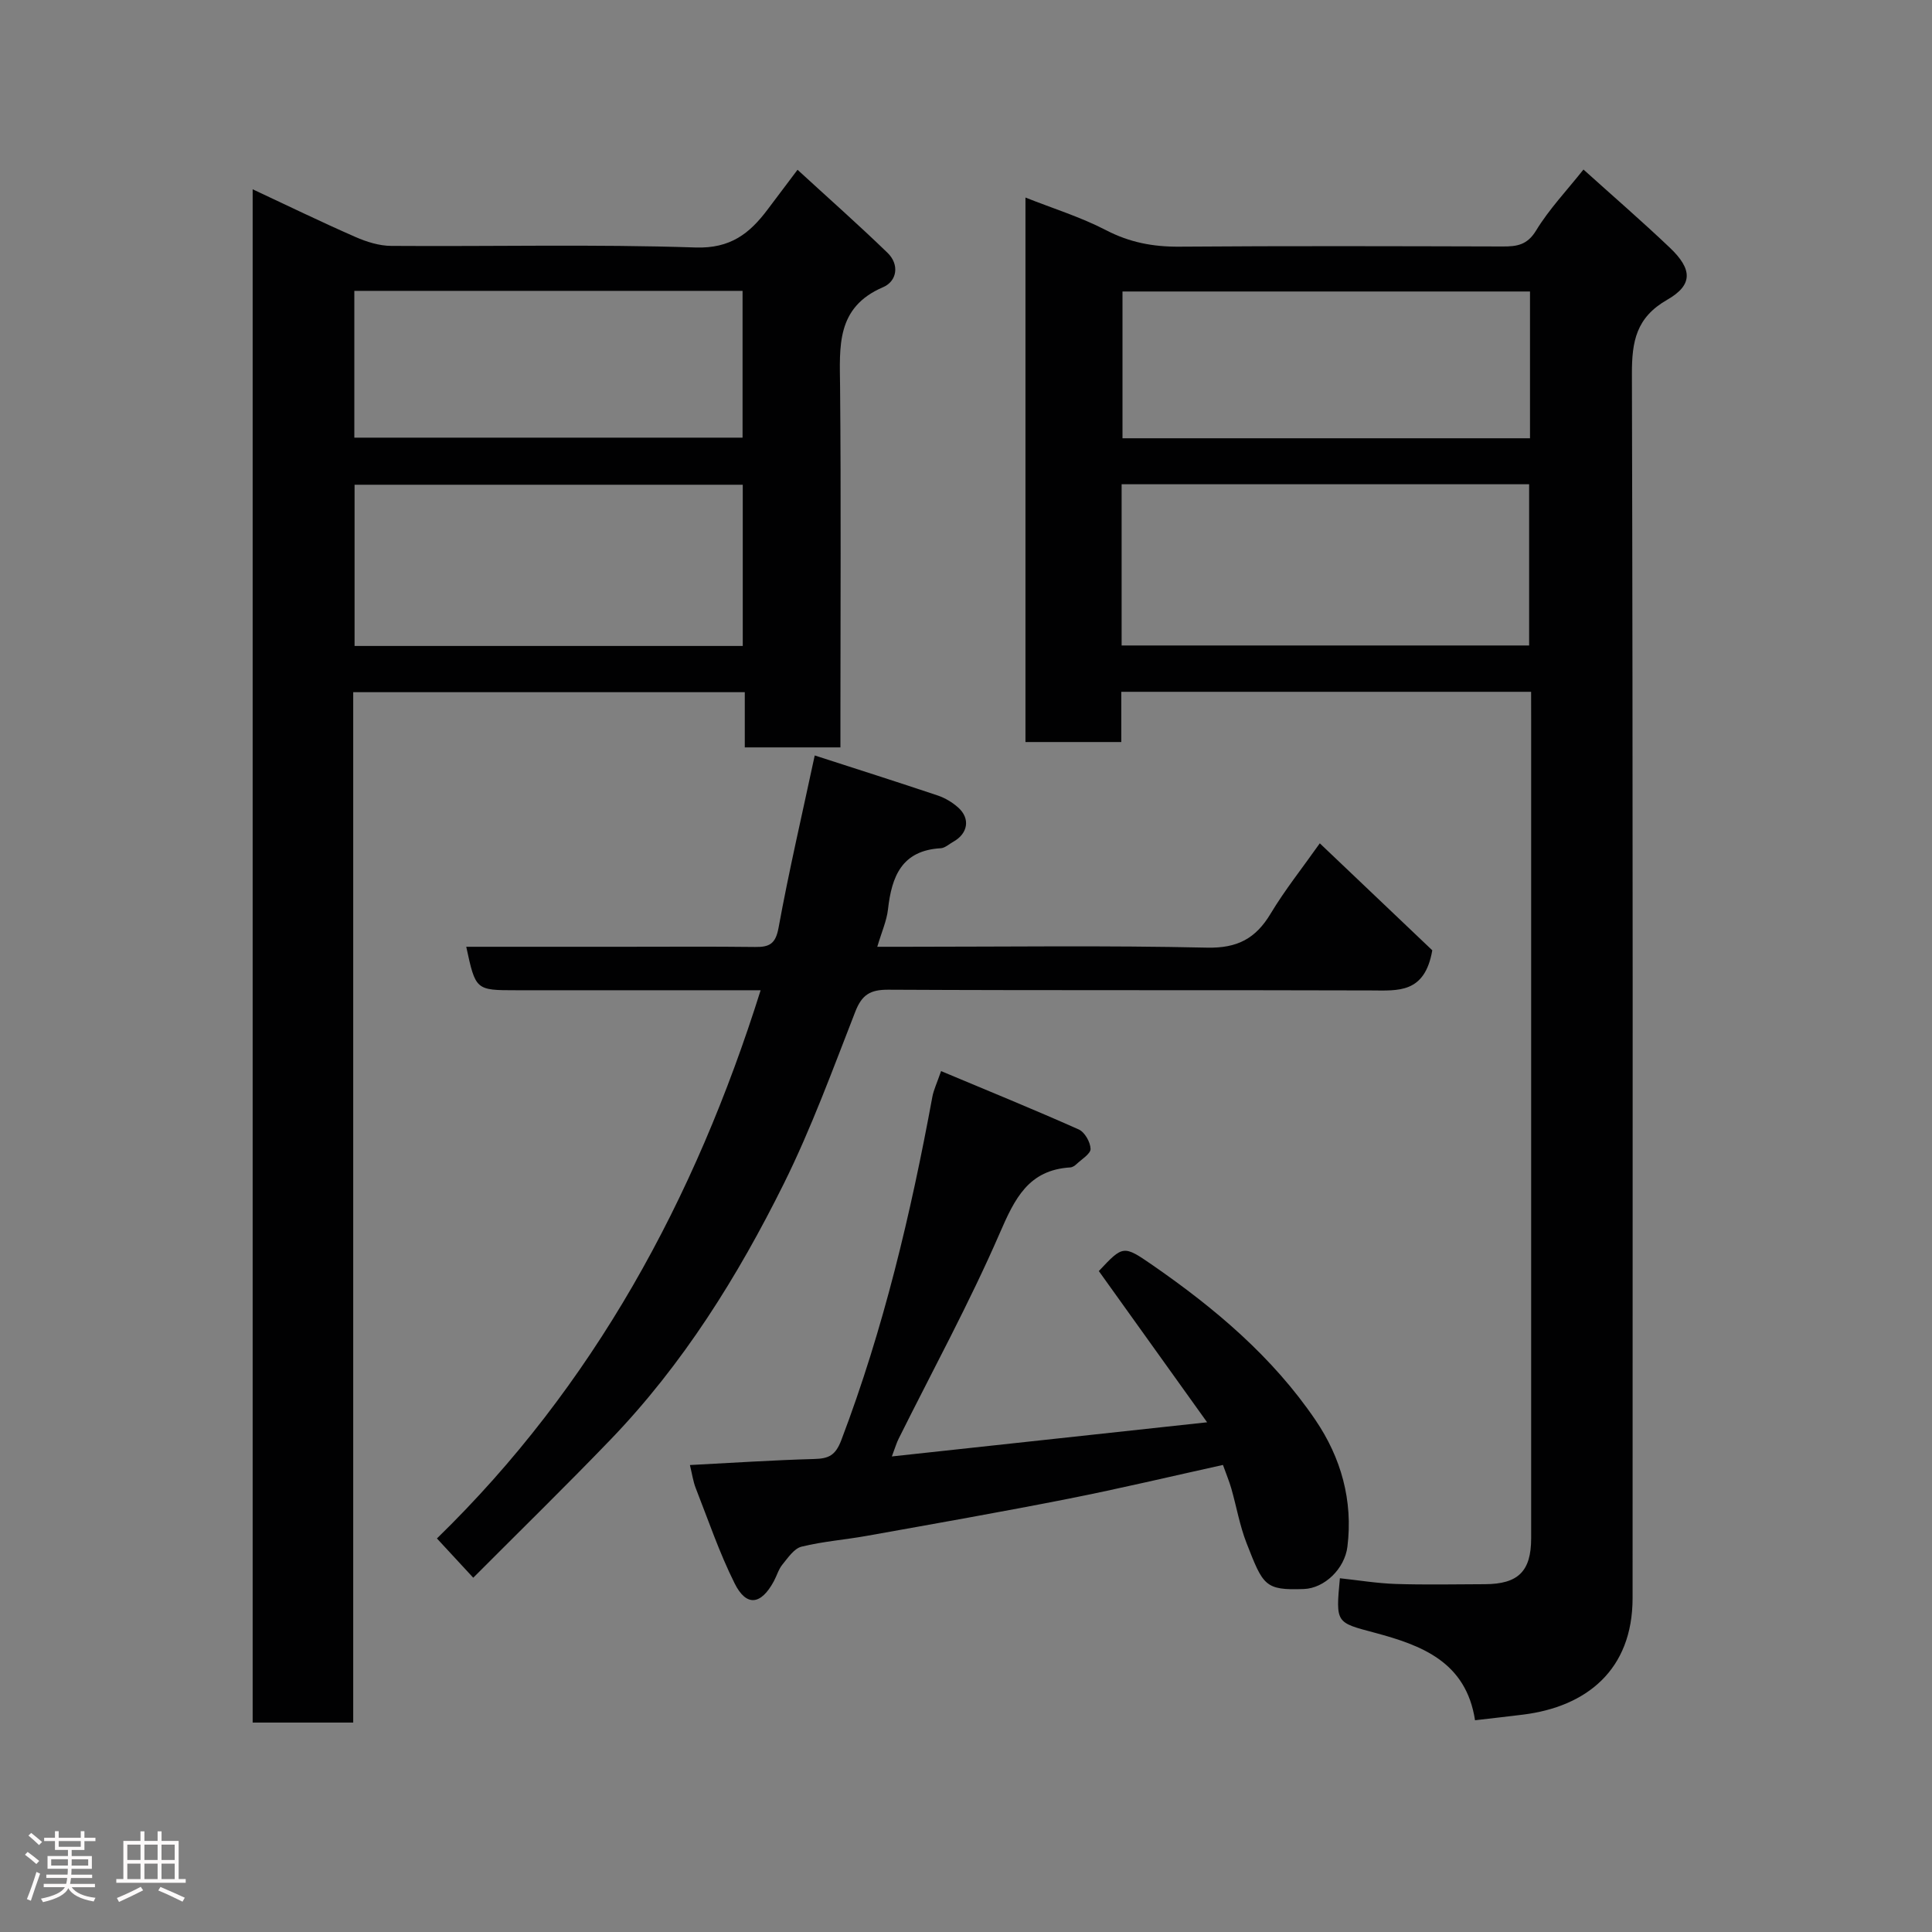 <svg enable-background="new 0 0 400 400" viewBox="0 0 400 400" xmlns="http://www.w3.org/2000/svg"><rect x="0" y="0" width="400" height="400" fill="#808080" stroke="none"/><path d="m5.17 384 .55-.58c.85.61 1.65 1.24 2.4 1.87l-.59.64c-.83-.73-1.62-1.38-2.36-1.93m1.22 9.53-.82-.34c.71-1.76 1.37-3.64 1.98-5.63.24.13.5.25.76.36-.6 1.67-1.24 3.54-1.92 5.61m-.5-13.5.57-.54c.56.44 1.31 1.06 2.26 1.87l-.64.64c-.68-.66-1.41-1.32-2.19-1.97m3.25.46h2.24v-1.36h.77v1.36h4.57v-1.36h.76v1.36h2.28v.69h-2.28v1.84h-2.64v1.26h4.18v2.64h-4.21c0 .45-.02.86-.05 1.21h4.32v.69h-4.38c-.04.34-.1.75-.19 1.22h5.15v.69h-4.82c.87 1.19 2.51 1.92 4.93 2.19-.17.31-.3.57-.37.76-2.77-.49-4.52-1.41-5.26-2.76-.56 1.26-2.3 2.23-5.24 2.9-.12-.24-.26-.48-.43-.72 2.73-.55 4.38-1.34 4.96-2.38h-4.38v-.69h4.65c.1-.38.17-.79.21-1.22h-4.32v-.69h4.4c.03-.34.05-.75.05-1.21h-4.2v-2.64h4.23v-1.26h-2.69v-1.84h-2.24zm1.46 4.46v1.29h3.45c.01-.4.02-.57.01-.53v-.32-.45h-3.46zm1.55-2.59h4.57v-1.19h-4.57zm6.11 2.59h-3.42v.77c-.02.19-.01.37-.02.53h3.44z" fill="#fcfafa"/><path d="m32.63 379.16h.82v1.98h3.54v7.89h1.46v.78h-14.37v-.78h1.46v-7.89h3.54v-1.98h.82v1.98h2.73zm-3.49 11.48.5.73c-1.61.82-3.28 1.63-5 2.41-.13-.27-.28-.55-.44-.82 1.75-.72 3.4-1.49 4.94-2.32m-2.78-5.55h2.73v-3.18h-2.73zm0 3.95h2.73v-3.2h-2.73zm3.54-3.95h2.73v-3.18h-2.73zm0 3.95h2.73v-3.2h-2.73zm7.89 4.68c-1.84-.92-3.51-1.7-5.02-2.32l.45-.73c1.89.8 3.57 1.55 5.04 2.23zm-1.62-11.81h-2.73v3.18h2.73zm-2.73 7.13h2.73v-3.2h-2.73z" fill="#fcfafa"/><g fill="#010102"><path d="m317 143.23c-28.63 0-56.56 0-84.85 0v10.4c-6.74 0-13.13 0-19.84 0 0-37.38 0-74.79 0-112.73 5.67 2.25 11.43 4.03 16.69 6.76 4.87 2.53 9.72 3.45 15.13 3.41 22.33-.17 44.65-.1 66.98-.04 2.93.01 5.08-.28 6.92-3.3 2.69-4.42 6.34-8.26 9.81-12.63 5.92 5.34 12.03 10.62 17.88 16.18 4.69 4.46 4.82 7.71-.54 10.78-6.43 3.68-7.33 8.61-7.31 15.37.22 84.47.15 168.95.14 253.42 0 15-9.66 22.51-22.64 24.14-3.23.4-6.46.76-9.98 1.17-1.86-12.13-11.1-15.53-20.77-18.12-8.03-2.15-8.09-1.92-7.21-11.28 3.84.41 7.67 1.05 11.52 1.18 6.16.2 12.33.07 18.49.05 6.9-.02 9.59-2.66 9.59-9.51.01-35.32 0-70.64 0-105.97 0-21.16 0-42.32 0-63.48-.01-1.8-.01-3.6-.01-5.8zm-84.78-9.59h84.37c0-11.41 0-22.45 0-33.38-28.32 0-56.24 0-84.37 0zm84.55-73.29c-28.43 0-56.46 0-84.37 0v30.39h84.37c0-10.18 0-20.11 0-30.39z"/><path d="m165.12 35.15c6.37 5.85 12.63 11.38 18.63 17.19 2.51 2.43 1.99 5.87-.92 7.12-9.78 4.19-8.98 12.31-8.9 20.66.21 23 .07 46 .07 68.99v5.63c-6.72 0-12.98 0-19.8 0 0-3.67 0-7.4 0-11.43-27.26 0-53.98 0-81.07 0v213.33c-7.08 0-13.8 0-20.82 0 0-105.59 0-211.18 0-317.45 7.17 3.35 14.15 6.75 21.25 9.86 2.32 1.02 4.95 1.85 7.45 1.86 21 .15 42.01-.37 62.99.33 7.24.24 11.2-2.9 14.93-7.87 1.84-2.47 3.7-4.93 6.19-8.22zm-11.34 65.21c-27.12 0-53.82 0-80.37 0v33.38h80.37c0-11.2 0-22.13 0-33.38zm-80.42-40.14v30.39h80.38c0-10.32 0-20.25 0-30.39-26.86 0-53.44 0-80.38 0z"/><path d="m296.54 196.75c-1.56 8.99-7.1 8.33-12.67 8.31-33.32-.11-66.65.02-99.97-.15-3.74-.02-5.45 1.05-6.81 4.52-4.68 11.98-9.1 24.13-14.8 35.62-9.55 19.23-20.89 37.43-35.9 53.02-9.25 9.61-18.8 18.94-28.41 28.58-2.66-2.88-4.69-5.08-7.52-8.13 32.41-31.53 53.42-70.2 67.02-113.5-16.95 0-33.75 0-50.55 0-8.45 0-8.45 0-10.4-9h32.82c9 0 18-.07 26.99.04 2.94.04 4.24-.62 4.85-3.97 2.13-11.67 4.83-23.24 7.49-35.68 8.6 2.78 17.07 5.47 25.5 8.3 1.51.51 3 1.41 4.19 2.47 2.57 2.28 2.05 5.4-1.01 7.1-.86.48-1.71 1.29-2.6 1.34-8.07.46-10.15 5.85-10.91 12.65-.27 2.37-1.3 4.65-2.22 7.75h5.78c20.83 0 41.66-.29 62.48.18 6.29.14 10.08-1.87 13.18-7.04 2.93-4.88 6.51-9.37 10.18-14.56 8.25 7.84 16.08 15.29 23.29 22.15z"/><path d="m184.65 301.54c21.83-2.36 42.89-4.65 65.27-7.07-8.05-11.24-15.23-21.26-22.42-31.31 5.01-5.33 5.07-5.41 11.12-1.23 12.92 8.94 24.87 19.01 33.75 32.1 5.27 7.77 7.78 16.61 6.6 26.18-.56 4.58-4.74 8.62-9.02 8.78-8.13.3-8.43-.75-11.87-9.52-1.41-3.61-2.07-7.51-3.14-11.26-.44-1.54-1.07-3.03-1.74-4.91-10.74 2.37-21.28 4.88-31.9 6.98-13.91 2.75-27.87 5.2-41.83 7.7-4.5.81-9.1 1.15-13.52 2.24-1.54.38-2.8 2.29-3.95 3.69-.81.99-1.17 2.33-1.79 3.48-2.66 4.91-5.68 5.31-8.11.44-3.17-6.35-5.47-13.14-8.07-19.77-.52-1.34-.72-2.8-1.19-4.74 8.78-.45 17.26-1.02 25.74-1.25 2.98-.08 4.39-.73 5.59-3.87 8.77-23.07 14.41-46.94 18.87-71.14.26-1.39.9-2.71 1.8-5.3 9.78 4.1 19.21 7.94 28.5 12.08 1.24.55 2.41 2.62 2.45 4.02.03 1.02-1.83 2.13-2.89 3.14-.35.33-.84.67-1.29.7-8.68.52-11.52 6.46-14.63 13.63-6.29 14.48-13.89 28.4-20.93 42.55-.42.83-.68 1.74-1.4 3.66z"/></g></svg>